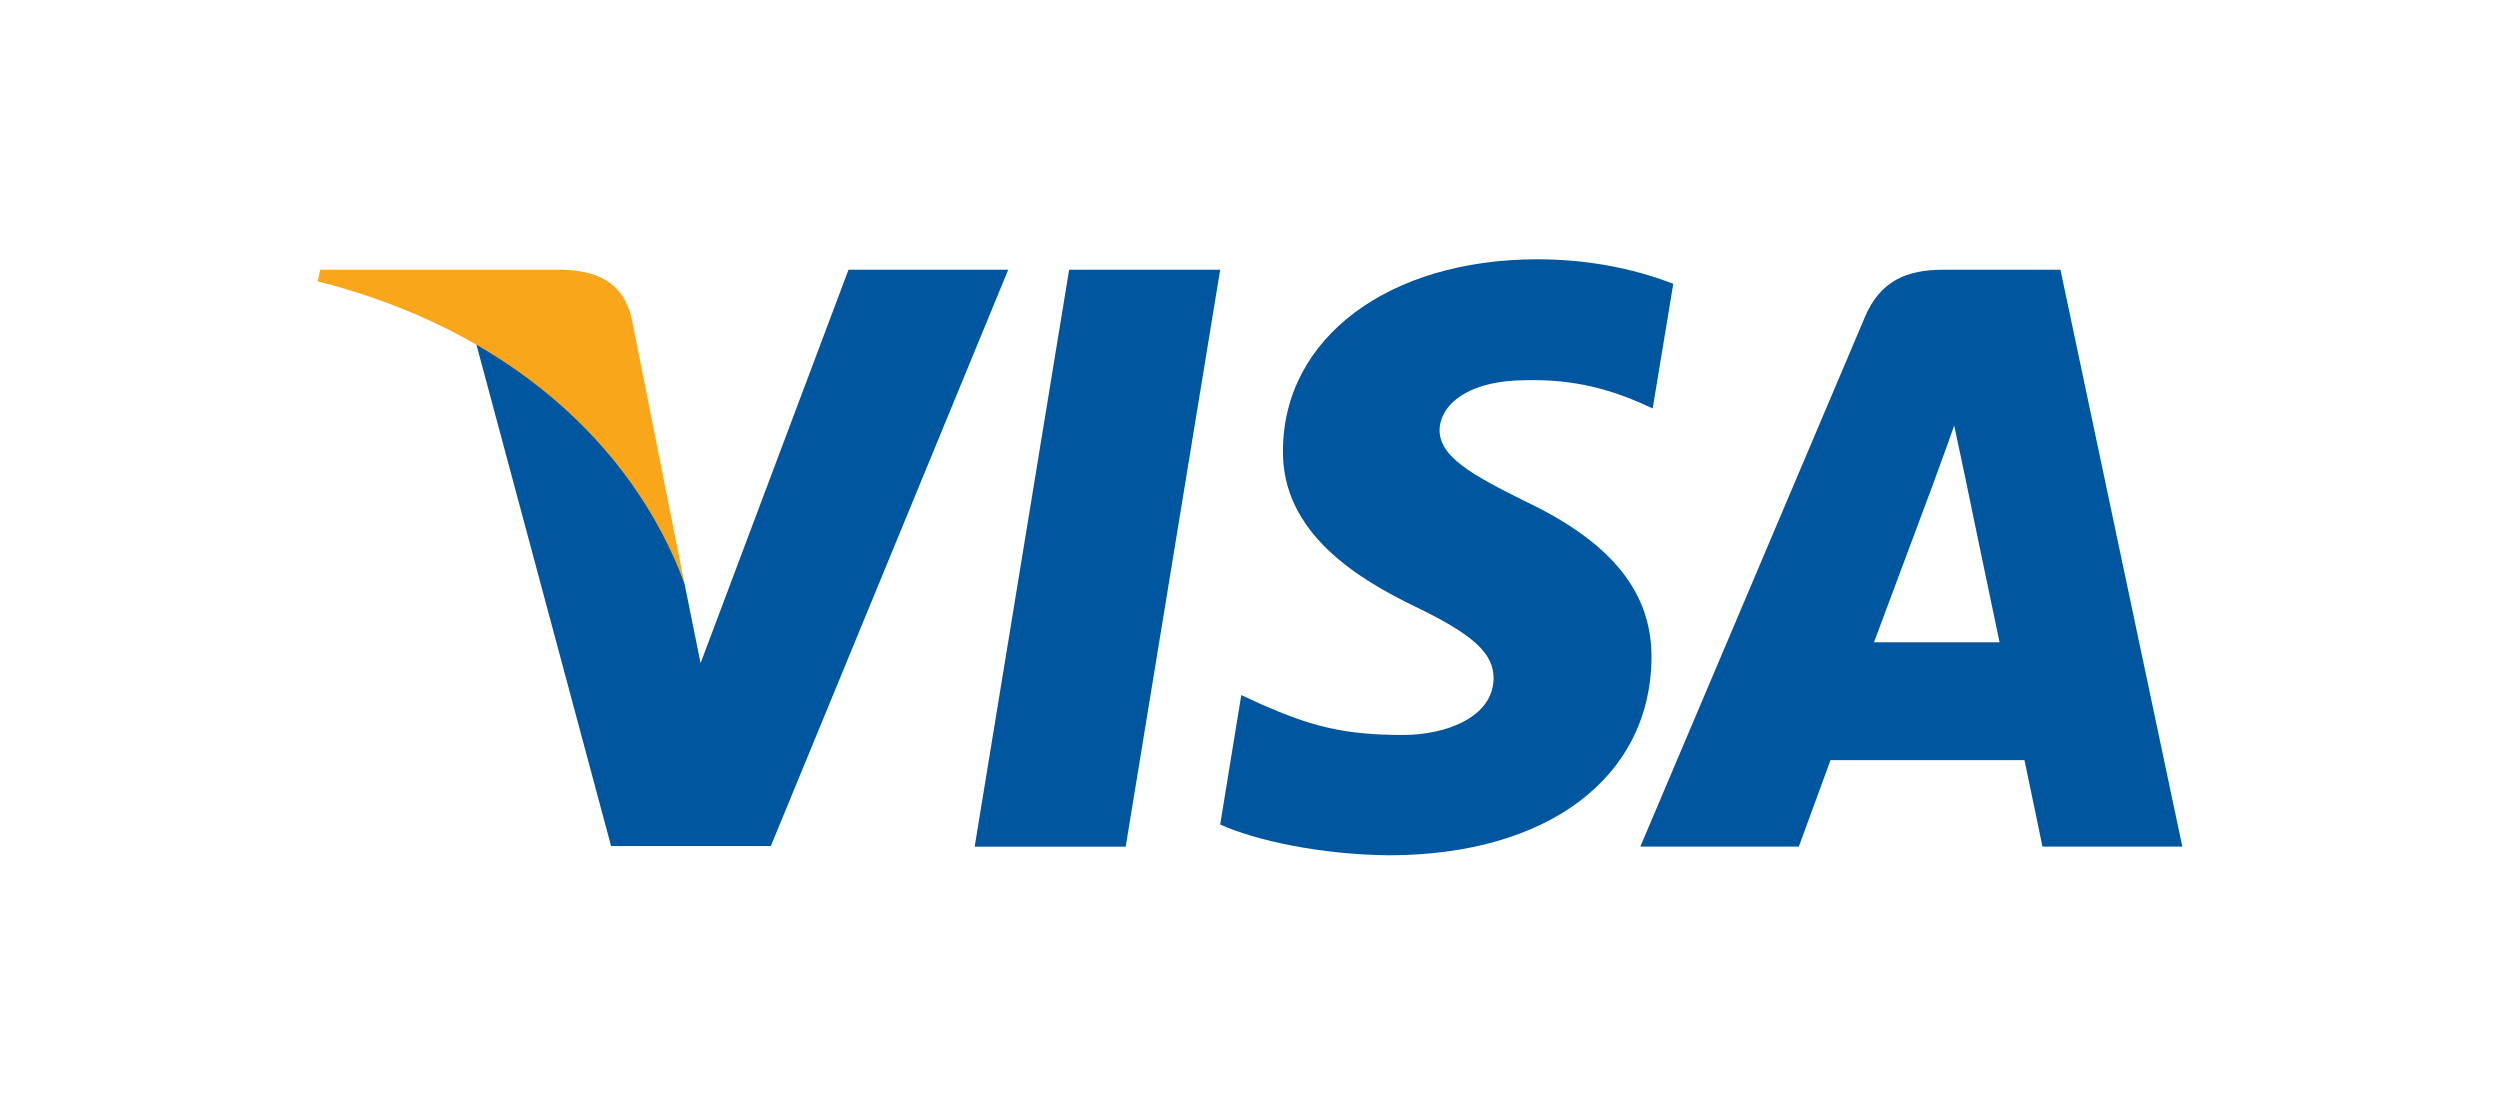 <svg width="72" height="32" viewBox="0 0 72 32" fill="none" xmlns="http://www.w3.org/2000/svg">
<g clip-path="url(#clip0)">
<path d="M32.42 24.384H28.07L30.791 7.768H35.141L32.42 24.384Z" fill="#00579F"/>
<path d="M48.19 8.174C47.332 7.838 45.971 7.467 44.288 7.467C39.992 7.467 36.967 9.729 36.949 12.964C36.913 15.351 39.114 16.676 40.761 17.472C42.444 18.285 43.016 18.816 43.016 19.54C42.999 20.654 41.656 21.167 40.404 21.167C38.667 21.167 37.736 20.902 36.322 20.283L35.749 20.017L35.141 23.747C36.161 24.206 38.041 24.614 39.992 24.632C44.557 24.632 47.528 22.404 47.563 18.957C47.581 17.066 46.418 15.616 43.912 14.432C42.39 13.672 41.459 13.159 41.459 12.381C41.477 11.674 42.247 10.95 43.964 10.95C45.378 10.914 46.417 11.25 47.205 11.586L47.598 11.762L48.19 8.174Z" fill="#00579F"/>
<path d="M53.971 18.497C54.33 17.543 55.708 13.848 55.708 13.848C55.69 13.884 56.066 12.876 56.281 12.257L56.585 13.689C56.585 13.689 57.408 17.666 57.587 18.497C56.907 18.497 54.831 18.497 53.971 18.497ZM59.341 7.768H55.976C54.939 7.768 54.15 8.068 53.703 9.146L47.241 24.383H51.806C51.806 24.383 52.557 22.332 52.719 21.891C53.219 21.891 57.66 21.891 58.304 21.891C58.429 22.474 58.823 24.383 58.823 24.383H62.851L59.341 7.768Z" fill="#00579F"/>
<path d="M24.437 7.768L20.177 19.098L19.712 16.8C18.924 14.149 16.454 11.268 13.697 9.835L17.599 24.366H22.2L29.037 7.768H24.437Z" fill="#00579F"/>
<path d="M16.221 7.768H9.222L9.15 8.103C14.61 9.482 18.226 12.806 19.711 16.801L18.19 9.164C17.939 8.103 17.169 7.803 16.221 7.768Z" fill="#FAA61A"/>
</g>
<defs>
<clipPath id="clip0">
<rect width="72" height="32" fill="white"/>
</clipPath>
</defs>
</svg>
